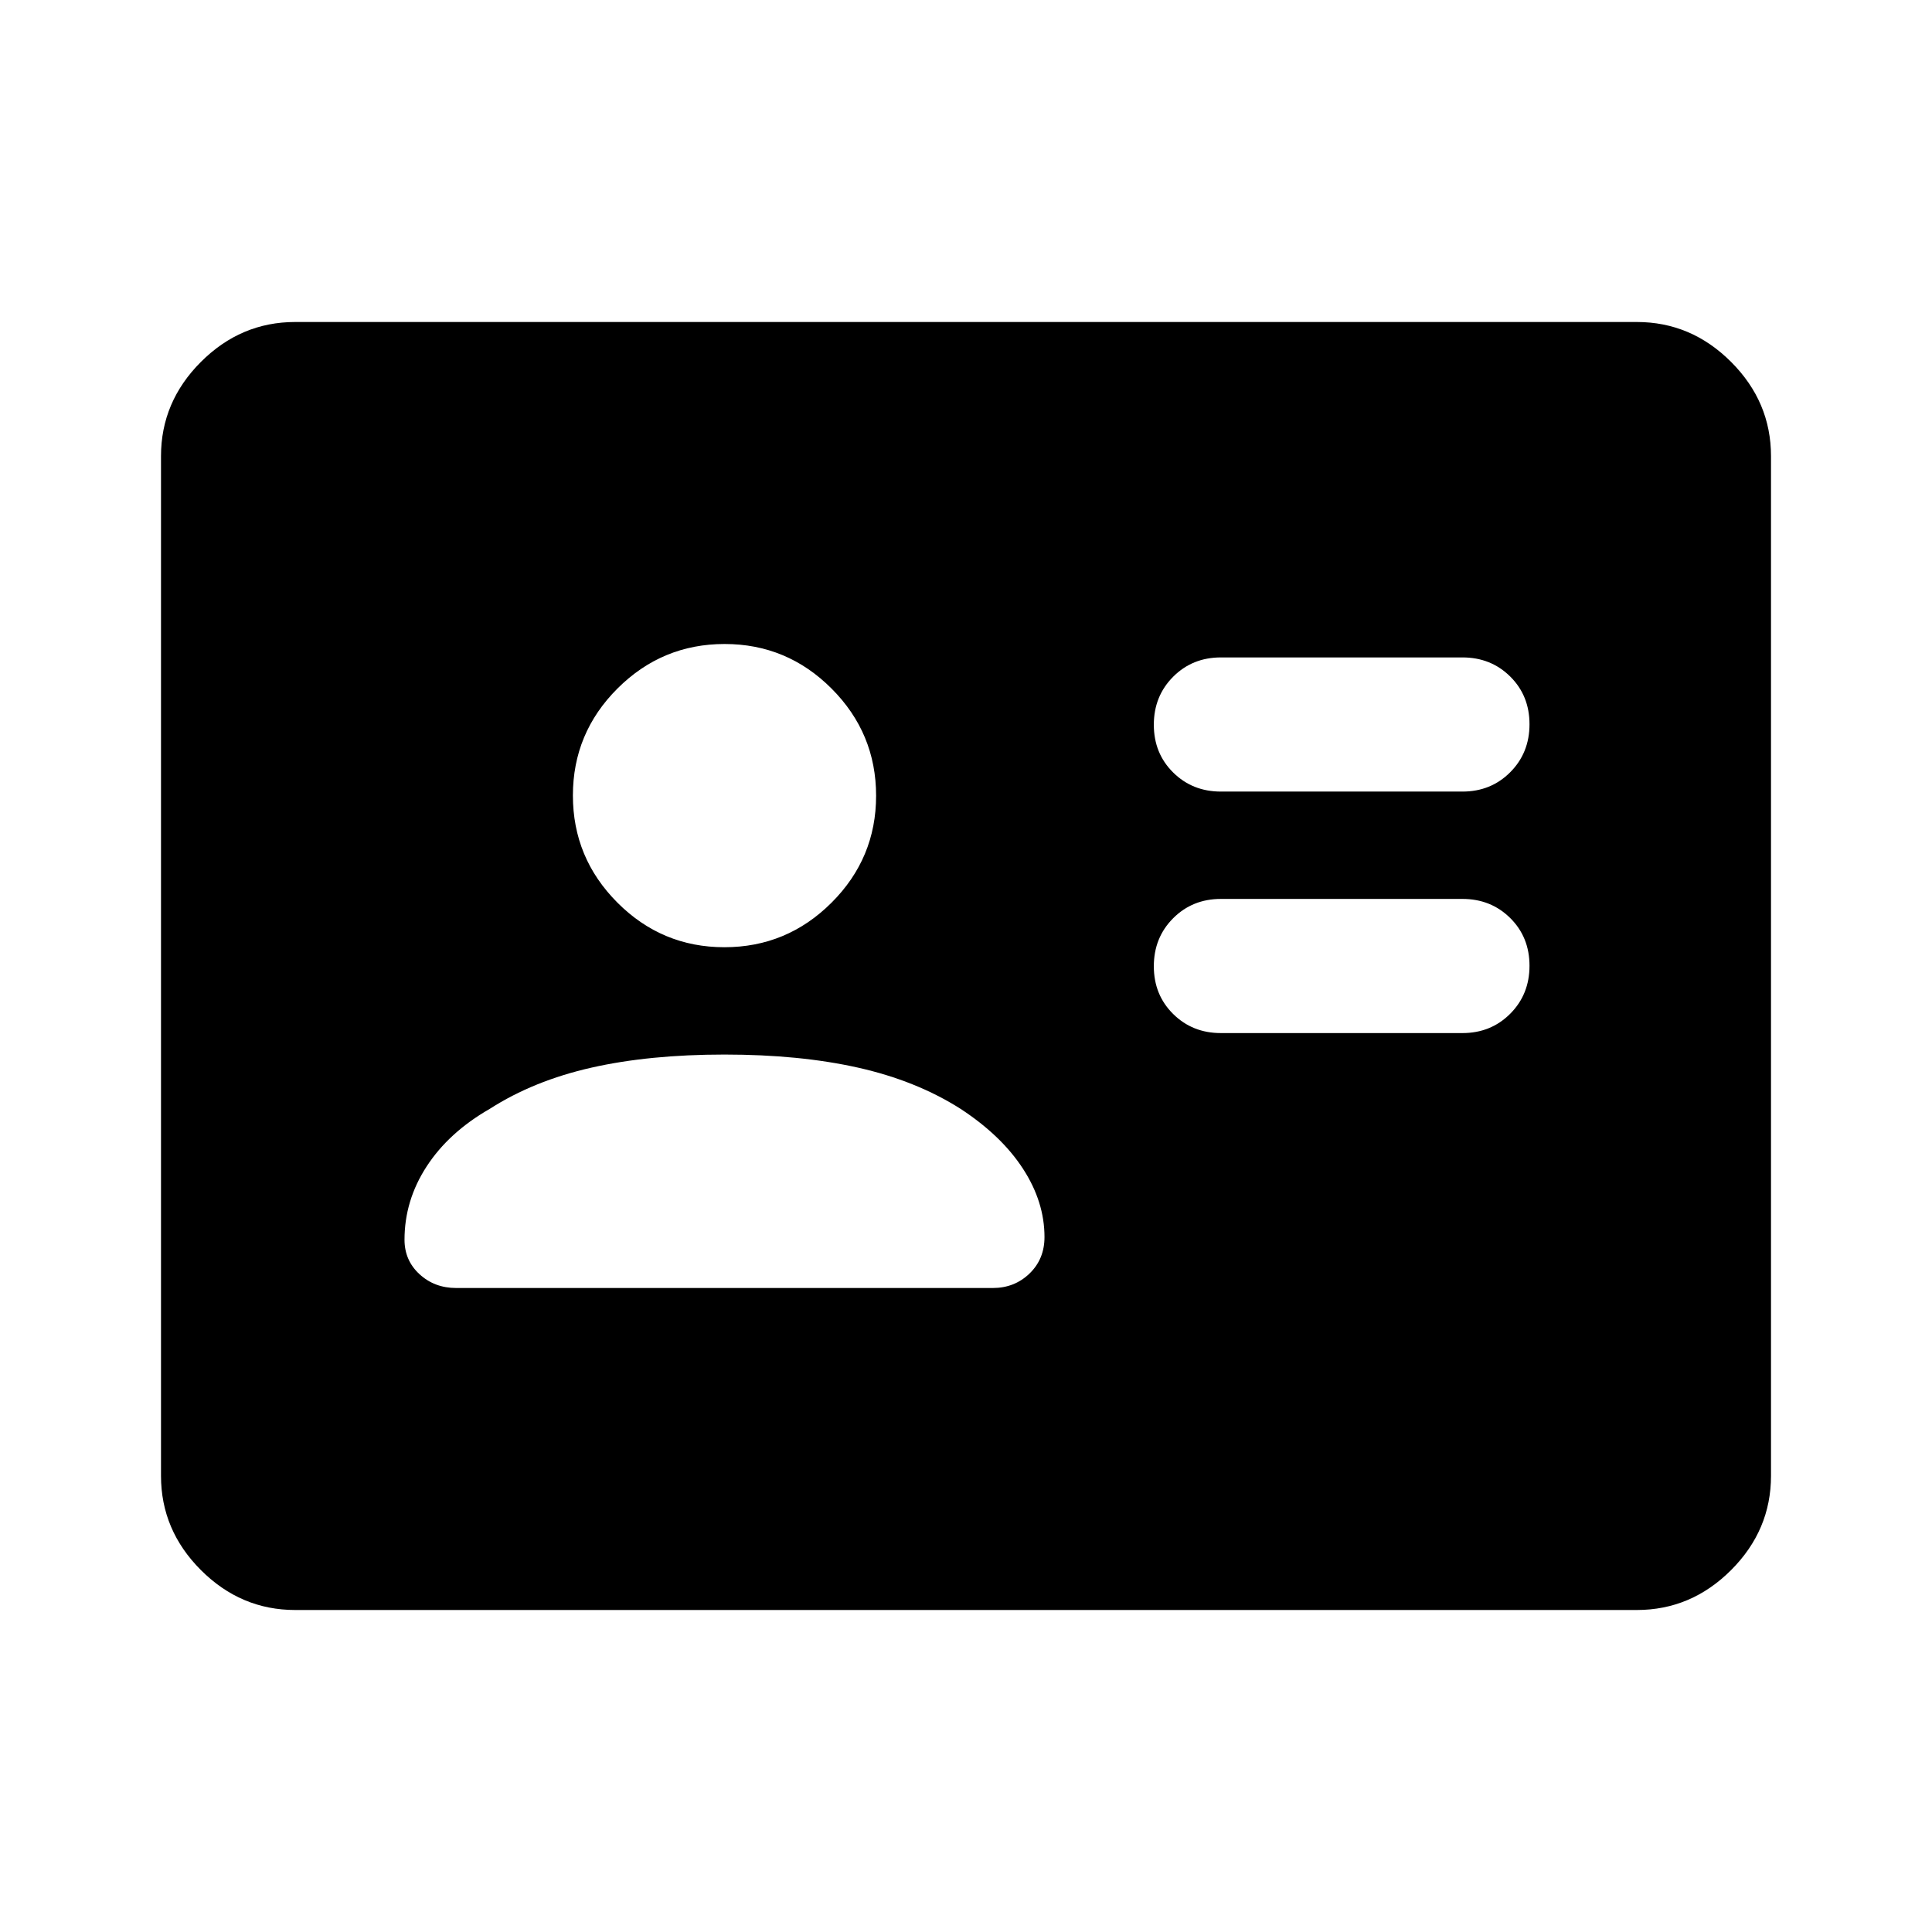 <svg xmlns="http://www.w3.org/2000/svg" height="40" viewBox="0 -960 960 960" width="40"><path d="M726.67-446.67q14.16 0 23.75-9.61 9.58-9.62 9.58-23.84 0-14.21-9.58-23.71-9.59-9.5-23.75-9.5h-120q-14.17 0-23.75 9.61-9.59 9.62-9.59 23.84 0 14.21 9.59 23.71 9.58 9.5 23.75 9.5h120Zm0-120q14.16 0 23.75-9.61 9.58-9.62 9.58-23.84 0-14.21-9.58-23.71-9.59-9.5-23.75-9.5h-120q-14.17 0-23.75 9.61-9.59 9.62-9.59 23.84 0 14.21 9.59 23.71 9.58 9.5 23.75 9.5h120ZM360-436q-37.33 0-66.09 6.5-28.76 6.5-50.58 20.5Q223-397.33 212-380.41T201-344q0 10.29 7.45 17.14 7.45 6.86 18.22 6.86h266.66q10.77 0 18.22-7.18 7.45-7.18 7.45-18.15 0-17.47-10.67-33.9-10.66-16.44-31-29.77-22-14-51-20.5T360-436Zm-.05-53.33q31.05 0 53.22-22.12 22.16-22.11 22.16-53.16 0-31.06-22.11-53.22Q391.11-640 360.05-640q-31.05 0-53.22 22.11-22.16 22.12-22.16 53.17t22.11 53.22q22.11 22.17 53.17 22.17ZM146.67-160q-27 0-46.84-19.83Q80-199.67 80-226.67v-506.66q0-27 19.83-46.84Q119.67-800 146.67-800h666.66q27 0 46.84 19.83Q880-760.33 880-733.33v506.66q0 27-19.83 46.84Q840.33-160 813.33-160H146.67Z"/></svg>